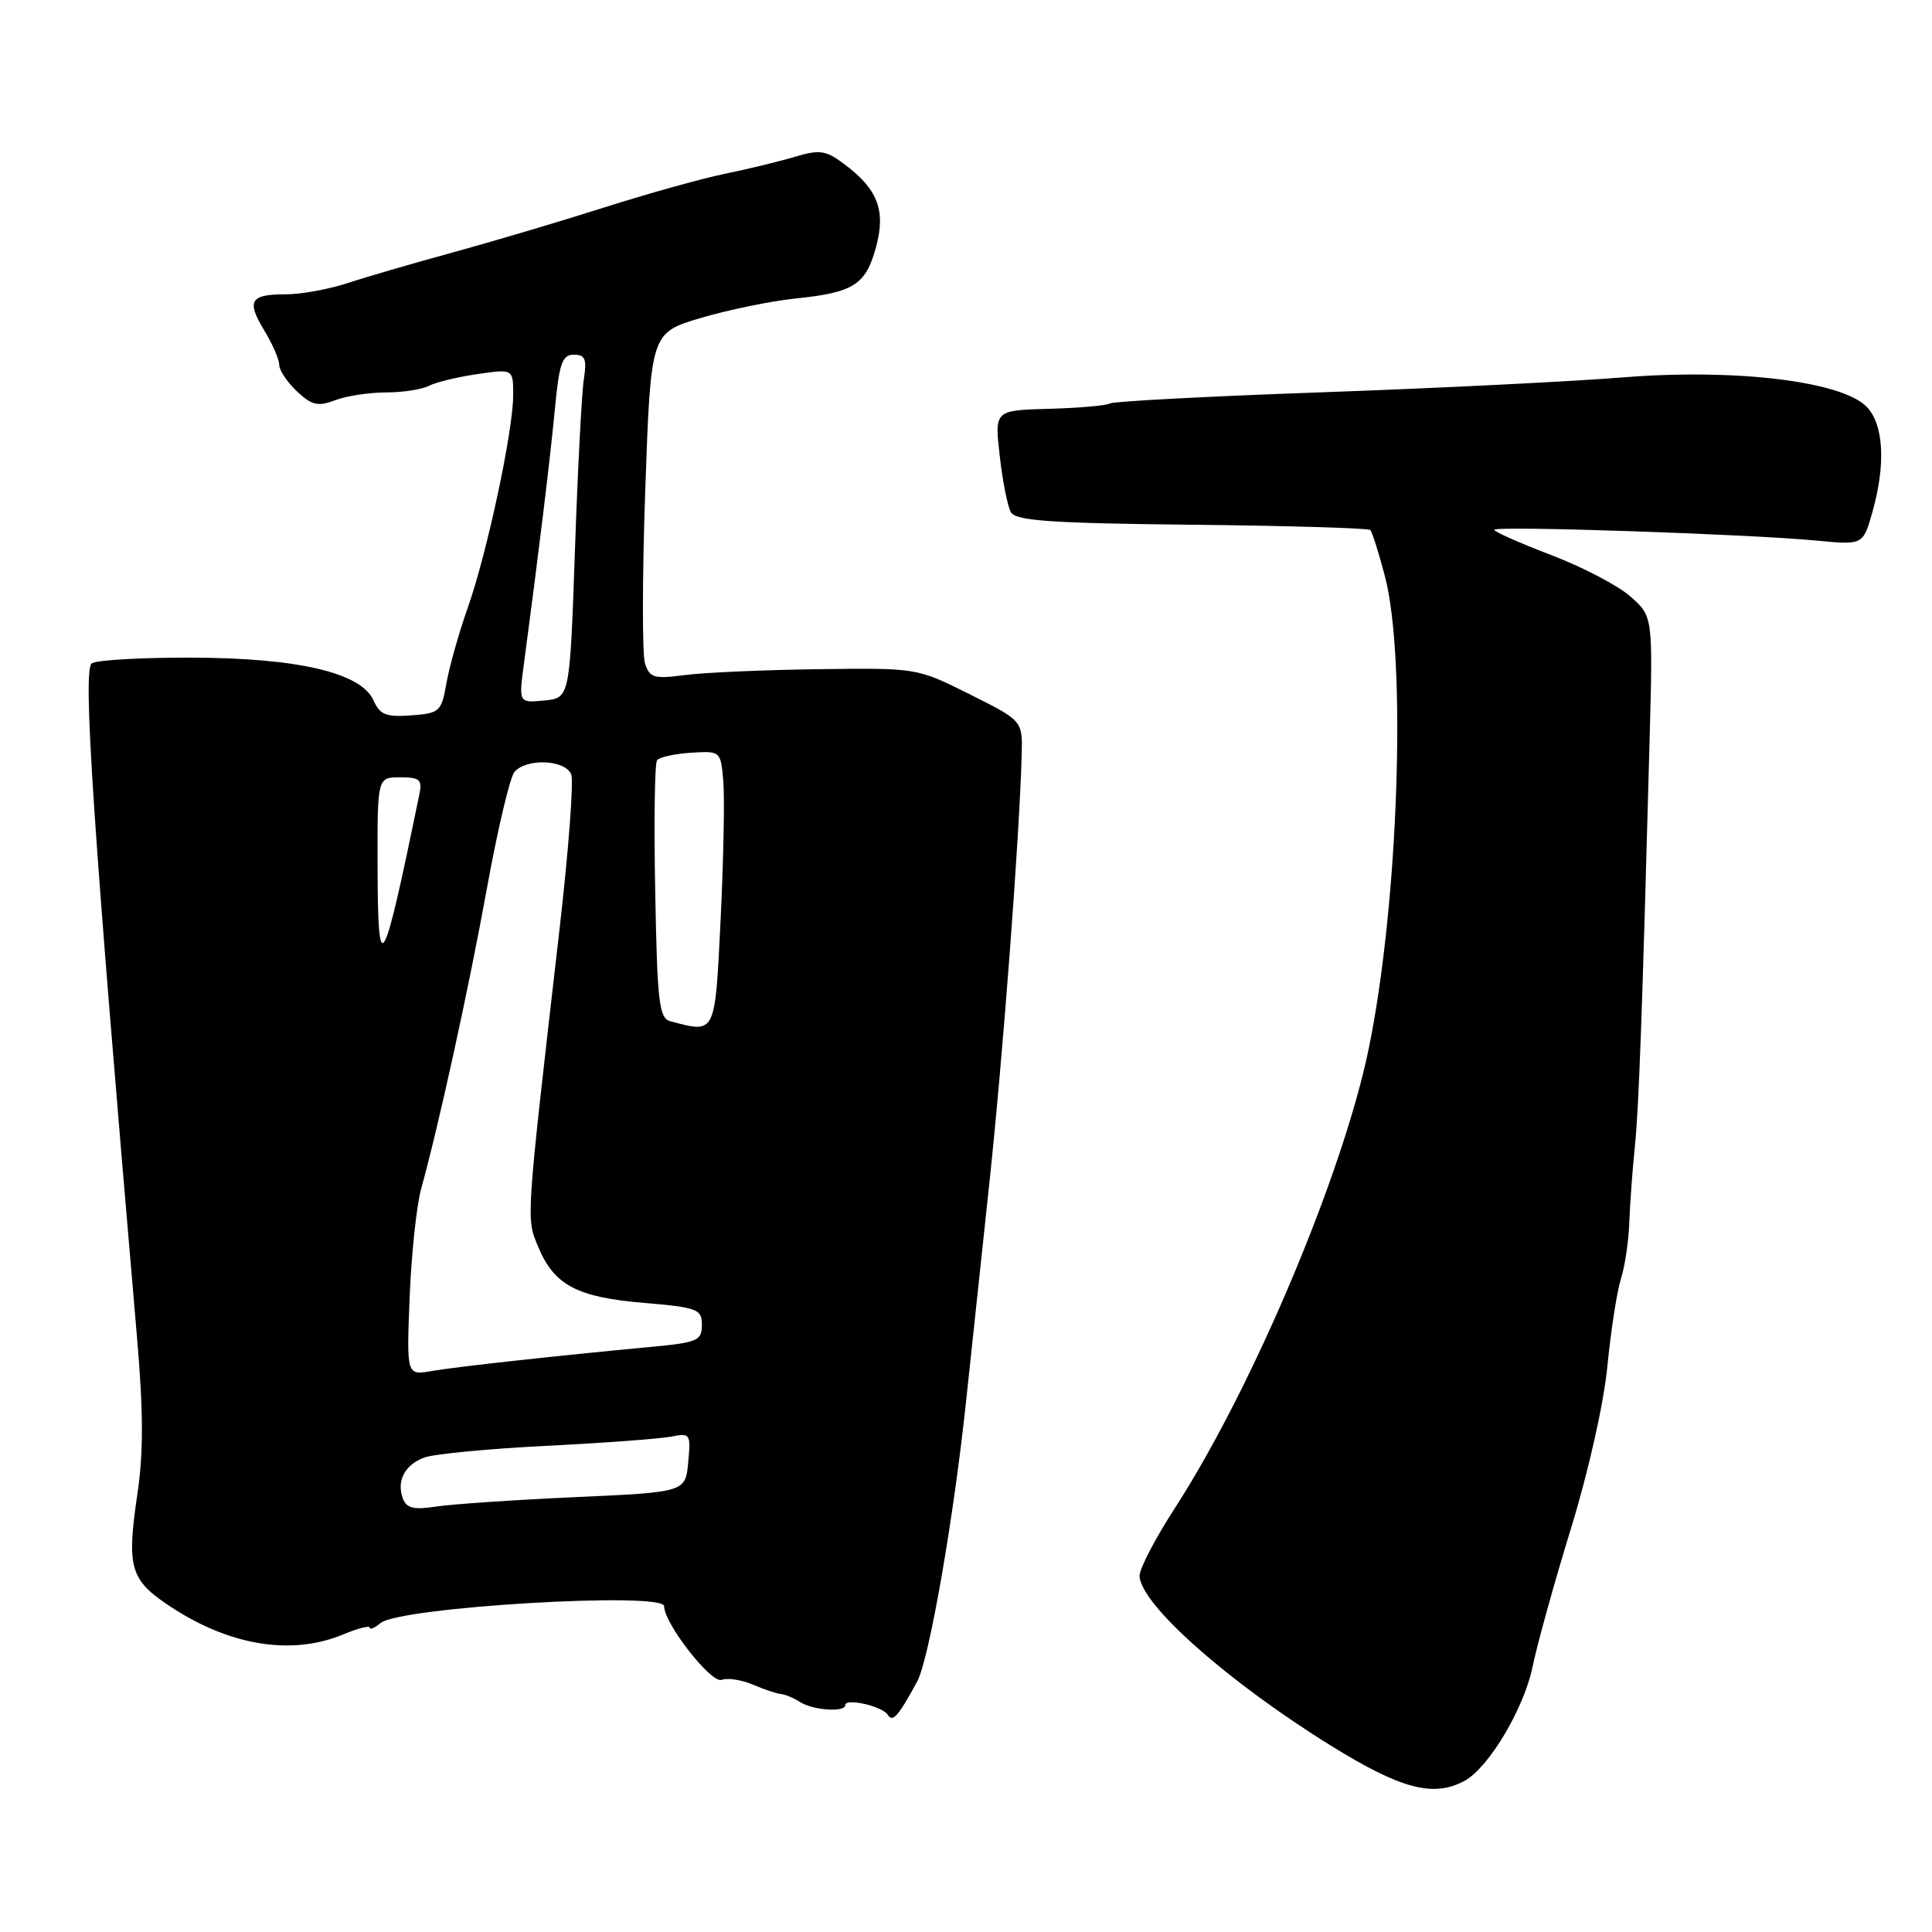 <?xml version="1.0" encoding="UTF-8" standalone="no"?>
<!DOCTYPE svg PUBLIC "-//W3C//DTD SVG 1.1//EN" "http://www.w3.org/Graphics/SVG/1.1/DTD/svg11.dtd" >
<svg xmlns="http://www.w3.org/2000/svg" xmlns:xlink="http://www.w3.org/1999/xlink" version="1.1" viewBox="0 0 256 256">
 <g >
 <path fill="currentColor"
d=" M 194.03 235.99 C 197.25 234.26 201.93 226.42 203.08 220.83 C 203.68 217.90 205.97 209.65 208.17 202.50 C 210.48 194.99 212.52 185.91 212.99 181.00 C 213.45 176.32 214.25 171.13 214.78 169.46 C 215.31 167.79 215.81 164.42 215.89 161.96 C 215.98 159.51 216.31 155.03 216.62 152.00 C 217.16 146.76 217.59 134.80 218.58 98.10 C 219.02 81.69 219.02 81.69 216.08 79.07 C 214.47 77.63 209.74 75.15 205.57 73.56 C 201.41 71.97 198.00 70.46 198.00 70.20 C 198.00 69.64 231.67 70.77 240.68 71.63 C 246.86 72.22 246.86 72.22 248.10 67.86 C 249.91 61.49 249.60 56.16 247.30 53.86 C 243.93 50.49 229.84 48.81 215.00 50.01 C 208.12 50.56 190.21 51.45 175.20 51.98 C 160.18 52.51 147.52 53.18 147.07 53.46 C 146.61 53.74 142.98 54.06 139.01 54.17 C 131.78 54.36 131.78 54.36 132.47 60.40 C 132.84 63.73 133.51 67.08 133.94 67.86 C 134.59 69.01 139.14 69.33 157.92 69.53 C 170.67 69.66 181.31 69.98 181.57 70.23 C 181.82 70.49 182.70 73.26 183.52 76.40 C 186.41 87.50 185.30 119.78 181.37 138.92 C 177.96 155.52 166.00 183.88 155.64 199.89 C 153.09 203.83 151.00 207.84 151.00 208.78 C 151.02 212.50 162.68 222.85 176.50 231.40 C 185.66 237.06 189.93 238.18 194.03 235.99 Z  M 121.53 222.81 C 123.12 219.87 126.36 201.28 128.03 185.50 C 128.62 180.00 129.98 167.18 131.07 157.00 C 132.89 140.04 135.08 110.98 135.38 100.00 C 135.50 95.50 135.50 95.50 128.50 92.00 C 121.50 88.50 121.50 88.50 108.50 88.67 C 101.35 88.76 93.40 89.11 90.83 89.44 C 86.64 89.99 86.08 89.82 85.46 87.89 C 85.09 86.70 85.10 76.36 85.50 64.91 C 86.23 44.10 86.23 44.10 92.86 42.13 C 96.51 41.05 102.13 39.90 105.36 39.56 C 113.14 38.76 114.72 37.75 116.08 32.73 C 117.40 27.84 116.31 25.04 111.78 21.68 C 109.41 19.91 108.59 19.80 105.28 20.79 C 103.20 21.41 99.03 22.42 96.00 23.04 C 92.97 23.66 85.78 25.67 80.00 27.51 C 74.22 29.35 65.22 32.02 60.00 33.45 C 54.77 34.88 48.48 36.71 46.00 37.53 C 43.52 38.34 39.84 39.01 37.81 39.00 C 33.13 39.00 32.63 39.87 35.05 43.84 C 36.12 45.61 37.00 47.63 37.00 48.35 C 37.00 49.07 38.06 50.64 39.35 51.86 C 41.32 53.71 42.13 53.90 44.41 53.03 C 45.91 52.46 48.93 52.00 51.13 52.00 C 53.33 52.00 55.89 51.61 56.82 51.13 C 57.74 50.65 60.64 49.95 63.25 49.57 C 68.00 48.88 68.00 48.88 68.00 52.33 C 68.00 57.08 64.55 73.24 61.99 80.50 C 60.82 83.80 59.55 88.30 59.16 90.50 C 58.49 94.31 58.26 94.51 54.48 94.79 C 51.15 95.04 50.34 94.71 49.50 92.82 C 47.89 89.16 39.58 87.19 25.48 87.14 C 18.87 87.12 12.88 87.45 12.17 87.89 C 10.93 88.66 12.30 109.15 18.14 177.04 C 19.01 187.11 19.02 192.50 18.19 198.08 C 16.80 207.40 17.27 209.23 21.85 212.39 C 29.99 218.01 38.48 219.50 45.53 216.55 C 47.44 215.75 49.00 215.36 49.00 215.67 C 49.00 215.99 49.64 215.71 50.43 215.06 C 52.98 212.94 88.00 210.87 88.00 212.83 C 88.00 215.12 94.25 223.12 95.62 222.59 C 96.39 222.30 98.25 222.58 99.76 223.22 C 101.27 223.87 102.95 224.43 103.50 224.47 C 104.05 224.52 105.17 224.99 106.00 225.52 C 107.72 226.63 112.00 226.92 112.00 225.94 C 112.00 224.95 116.93 226.08 117.64 227.23 C 118.28 228.27 119.03 227.42 121.53 222.81 Z  M 53.40 198.61 C 52.50 196.27 53.62 194.09 56.22 193.13 C 57.48 192.66 64.78 191.96 72.45 191.58 C 80.12 191.19 87.56 190.64 88.99 190.35 C 91.46 189.86 91.55 190.00 91.19 193.78 C 90.82 197.72 90.82 197.72 76.16 198.38 C 68.10 198.75 59.82 199.31 57.76 199.63 C 54.88 200.08 53.88 199.85 53.40 198.61 Z  M 54.28 171.87 C 54.51 166.17 55.20 159.70 55.81 157.50 C 58.15 149.07 62.12 130.94 64.55 117.55 C 65.94 109.88 67.57 103.02 68.16 102.30 C 69.72 100.43 74.93 100.65 75.69 102.62 C 76.03 103.52 75.34 112.63 74.17 122.87 C 69.63 162.33 69.70 161.34 71.33 165.25 C 73.44 170.29 76.47 171.90 85.32 172.64 C 92.45 173.25 93.00 173.46 93.00 175.57 C 93.00 177.64 92.42 177.90 86.25 178.47 C 73.50 179.67 60.50 181.10 57.18 181.67 C 53.87 182.25 53.87 182.25 54.28 171.87 Z  M 88.82 135.32 C 87.34 134.93 87.09 132.83 86.82 118.19 C 86.64 109.01 86.75 101.16 87.06 100.74 C 87.36 100.33 89.39 99.88 91.56 99.74 C 95.48 99.50 95.50 99.52 95.84 103.50 C 96.03 105.70 95.87 113.91 95.49 121.75 C 94.73 137.23 94.88 136.92 88.82 135.32 Z  M 50.03 114.75 C 50.00 103.00 50.00 103.00 53.02 103.00 C 55.62 103.00 55.97 103.31 55.57 105.25 C 50.67 129.08 50.07 130.10 50.03 114.75 Z  M 69.44 87.82 C 71.36 73.43 72.90 60.80 73.52 54.25 C 74.10 48.13 74.49 47.00 76.04 47.00 C 77.55 47.00 77.78 47.58 77.36 50.25 C 77.08 52.04 76.55 62.27 76.18 73.00 C 75.50 92.50 75.50 92.50 72.11 92.82 C 68.72 93.15 68.72 93.15 69.44 87.82 Z "/>
</g>
</svg>